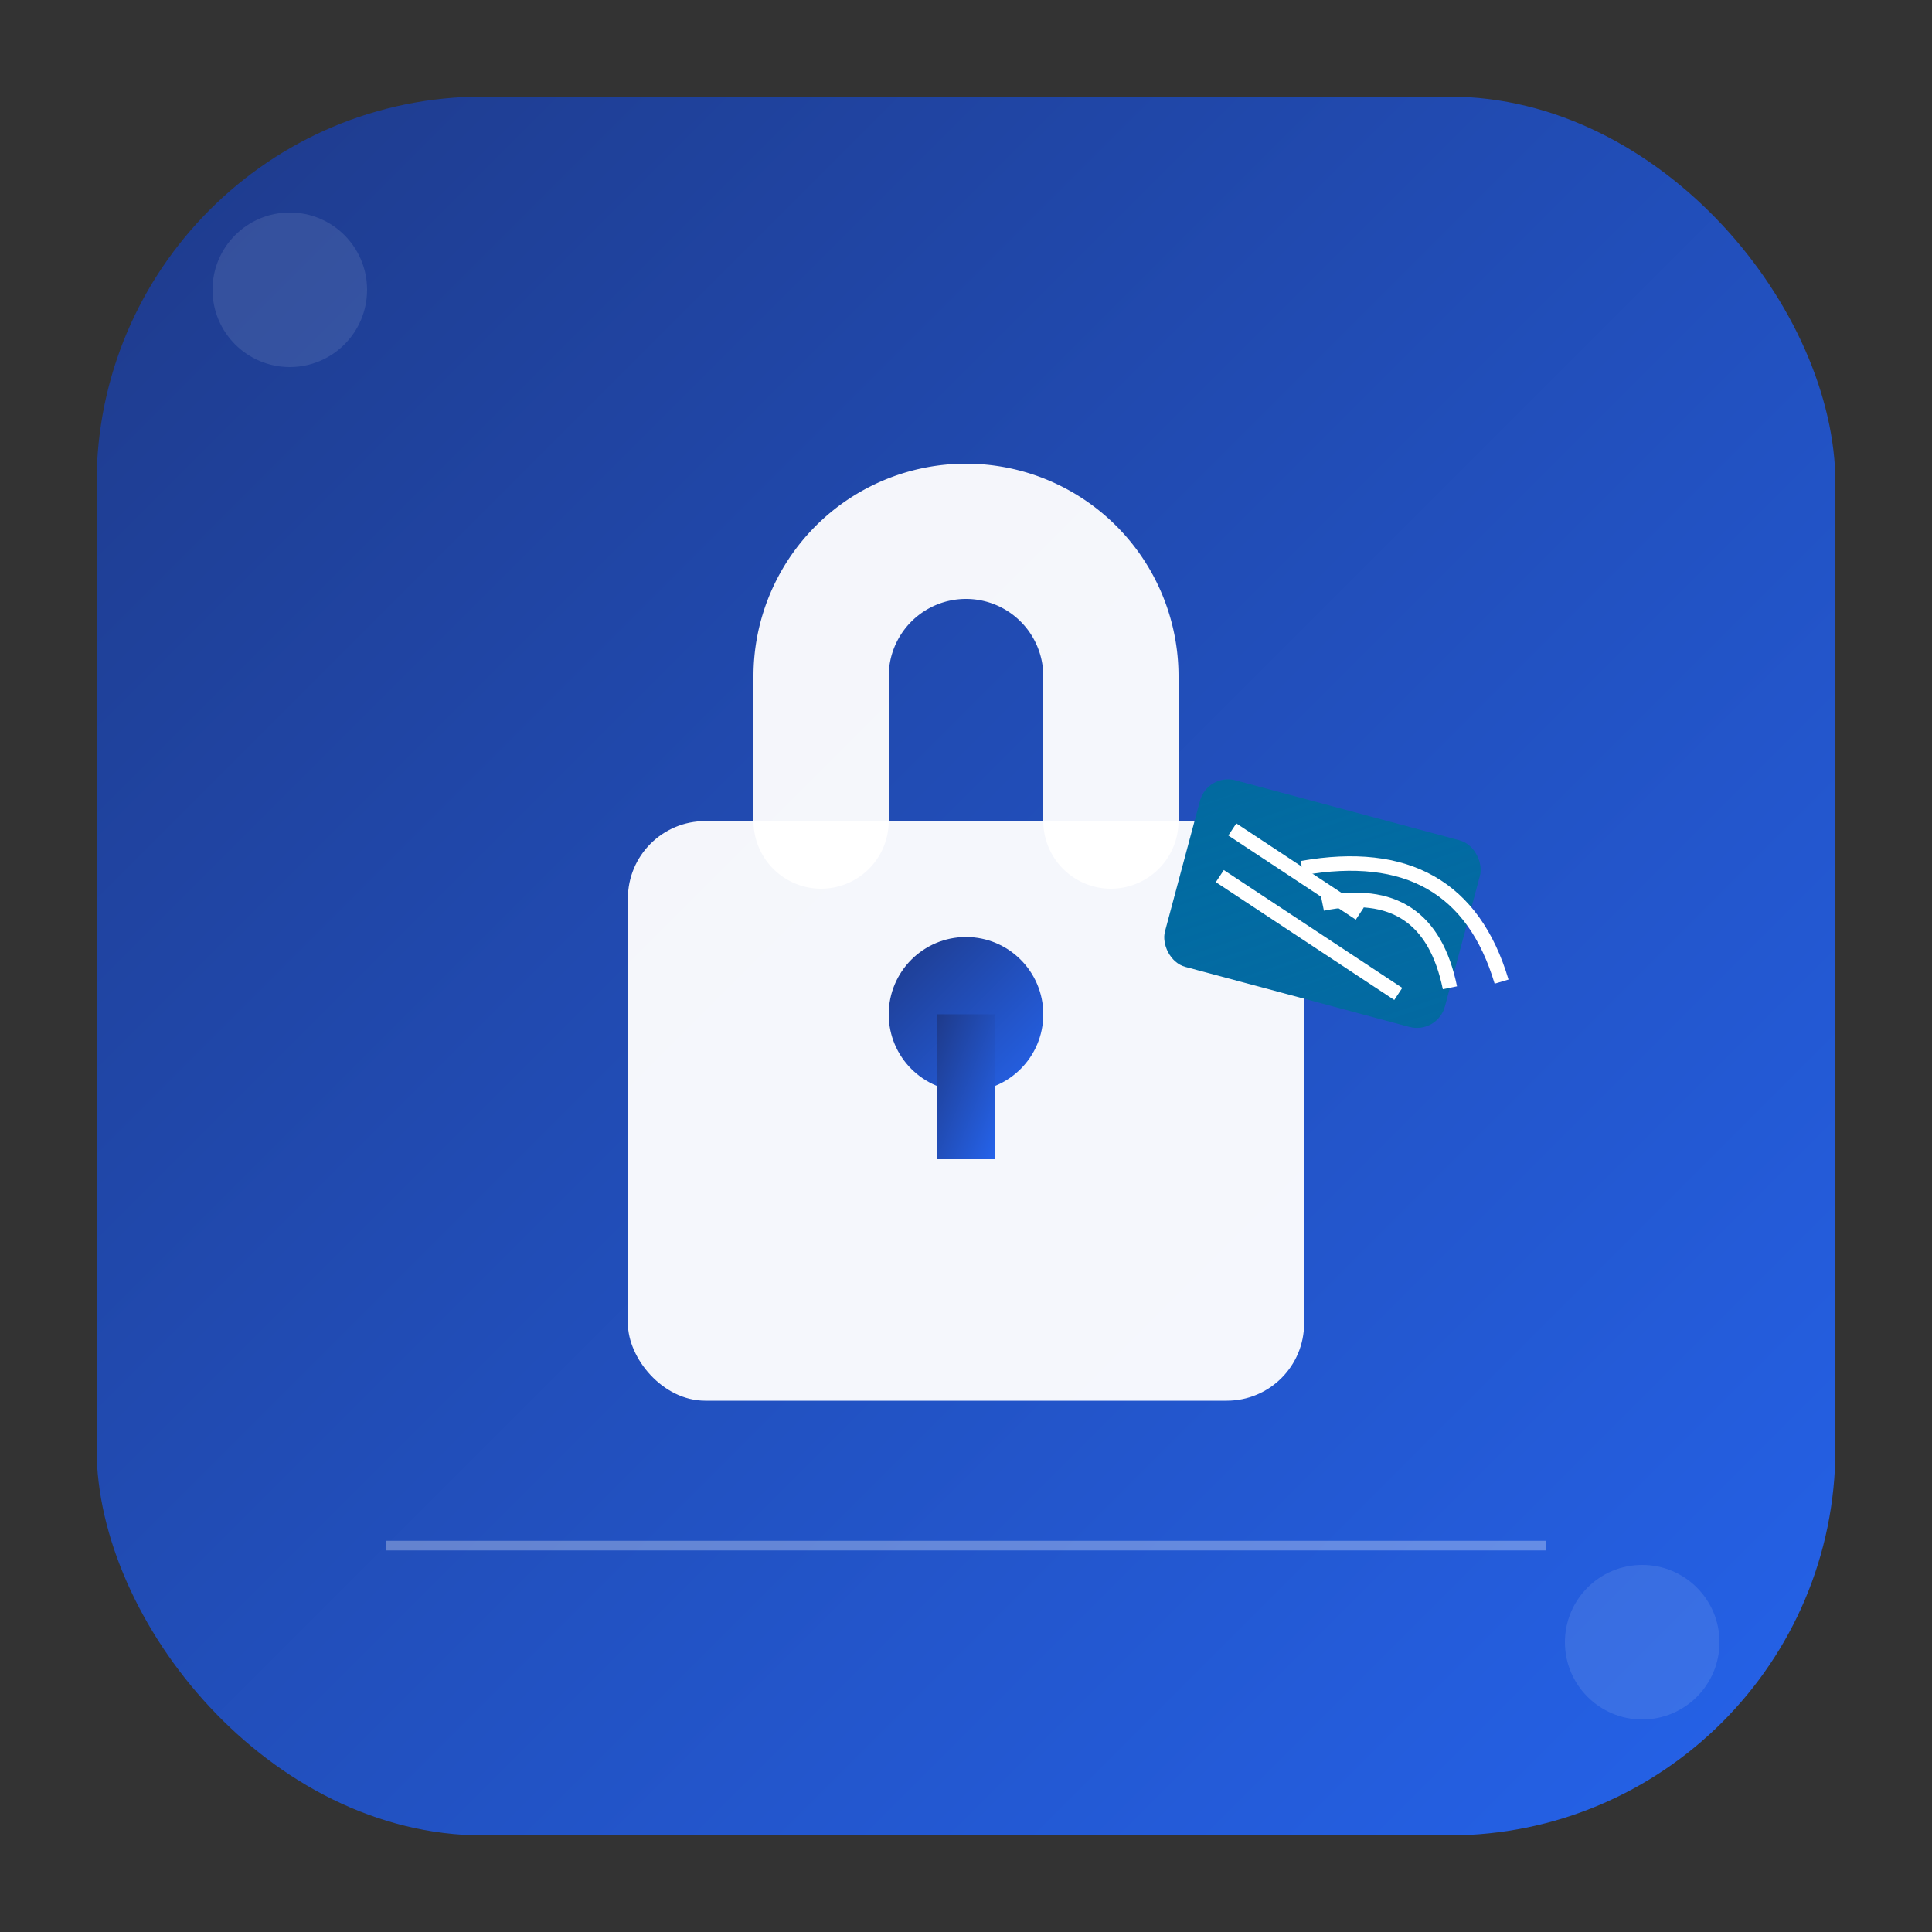 <svg viewBox="0 0 200 200" xmlns="http://www.w3.org/2000/svg">
  <rect x="0" y="0" width="200" height="200" fill="#333333" stroke="none"/>
  <!-- Gradient background -->
  <defs>
    <linearGradient id="accessbg" x1="0%" y1="0%" x2="100%" y2="100%">
      <stop offset="0%" stop-color="#1e3a8a" />
      <stop offset="100%" stop-color="#2563eb" />
    </linearGradient>
    <linearGradient id="accessaccent" x1="0%" y1="0%" x2="100%" y2="100%">
      <stop offset="0%" stop-color="#0284c7" />
      <stop offset="100%" stop-color="#0369a1" />
    </linearGradient>
    <linearGradient id="keycardshadow" x1="0%" y1="0%" x2="100%" y2="100%">
      <stop offset="0%" stop-color="rgba(0,0,0,0.2)" />
      <stop offset="100%" stop-color="rgba(0,0,0,0)" />
    </linearGradient>
  </defs>
  
  <!-- Main square with rounded corners -->
  <rect x="10" y="10" width="180" height="180" rx="40" fill="url(#accessbg)" />
  
  <!-- Central icon elements -->
  <g transform="translate(45, 45)">
    <!-- Lock body -->
    <rect x="20" y="40" width="70" height="60" rx="8" fill="white" opacity="0.95"/>
    
    <!-- Lock shackle -->
    <path d="M40 40 v-15 a15 15 0 0 1 30 0 v15" fill="none" stroke="white" stroke-width="14" stroke-linecap="round" opacity="0.95"/>
    
    <!-- Keyhole -->
    <circle cx="55" cy="60" r="8" fill="url(#accessbg)"/>
    <rect x="52" y="60" width="6" height="15" fill="url(#accessbg)"/>
    
    <!-- Key card with subtle shadow -->
    <rect x="80" y="35" width="30" height="20" rx="3" fill="url(#accessaccent)" transform="rotate(15, 80, 35)"/>
    <rect x="80" y="35" width="30" height="20" rx="3" fill="url(#keycardshadow)" transform="rotate(15, 80, 35)"/>
    <line x1="84" y1="40" x2="99" y2="45" stroke="white" stroke-width="1.5" transform="rotate(15, 80, 35)"/>
    <line x1="84" y1="45" x2="105" y2="52" stroke="white" stroke-width="1.5" transform="rotate(15, 80, 35)"/>
    
    <!-- NFC/wireless symbol -->
    <path d="M95 45 Q105 40 110 50" stroke="white" stroke-width="1.5" fill="none" transform="rotate(15, 80, 35)"/>
    <path d="M92 42 Q107 35 115 48" stroke="white" stroke-width="1.5" fill="none" transform="rotate(15, 80, 35)"/>
  </g>
  
  <!-- Subtle accent details -->
  <path d="M40 160 L160 160" stroke="white" stroke-width="1" opacity="0.3"/>
  <circle cx="30" cy="30" r="8" fill="white" opacity="0.1"/>
  <circle cx="170" cy="170" r="8" fill="white" opacity="0.1"/>
</svg>
